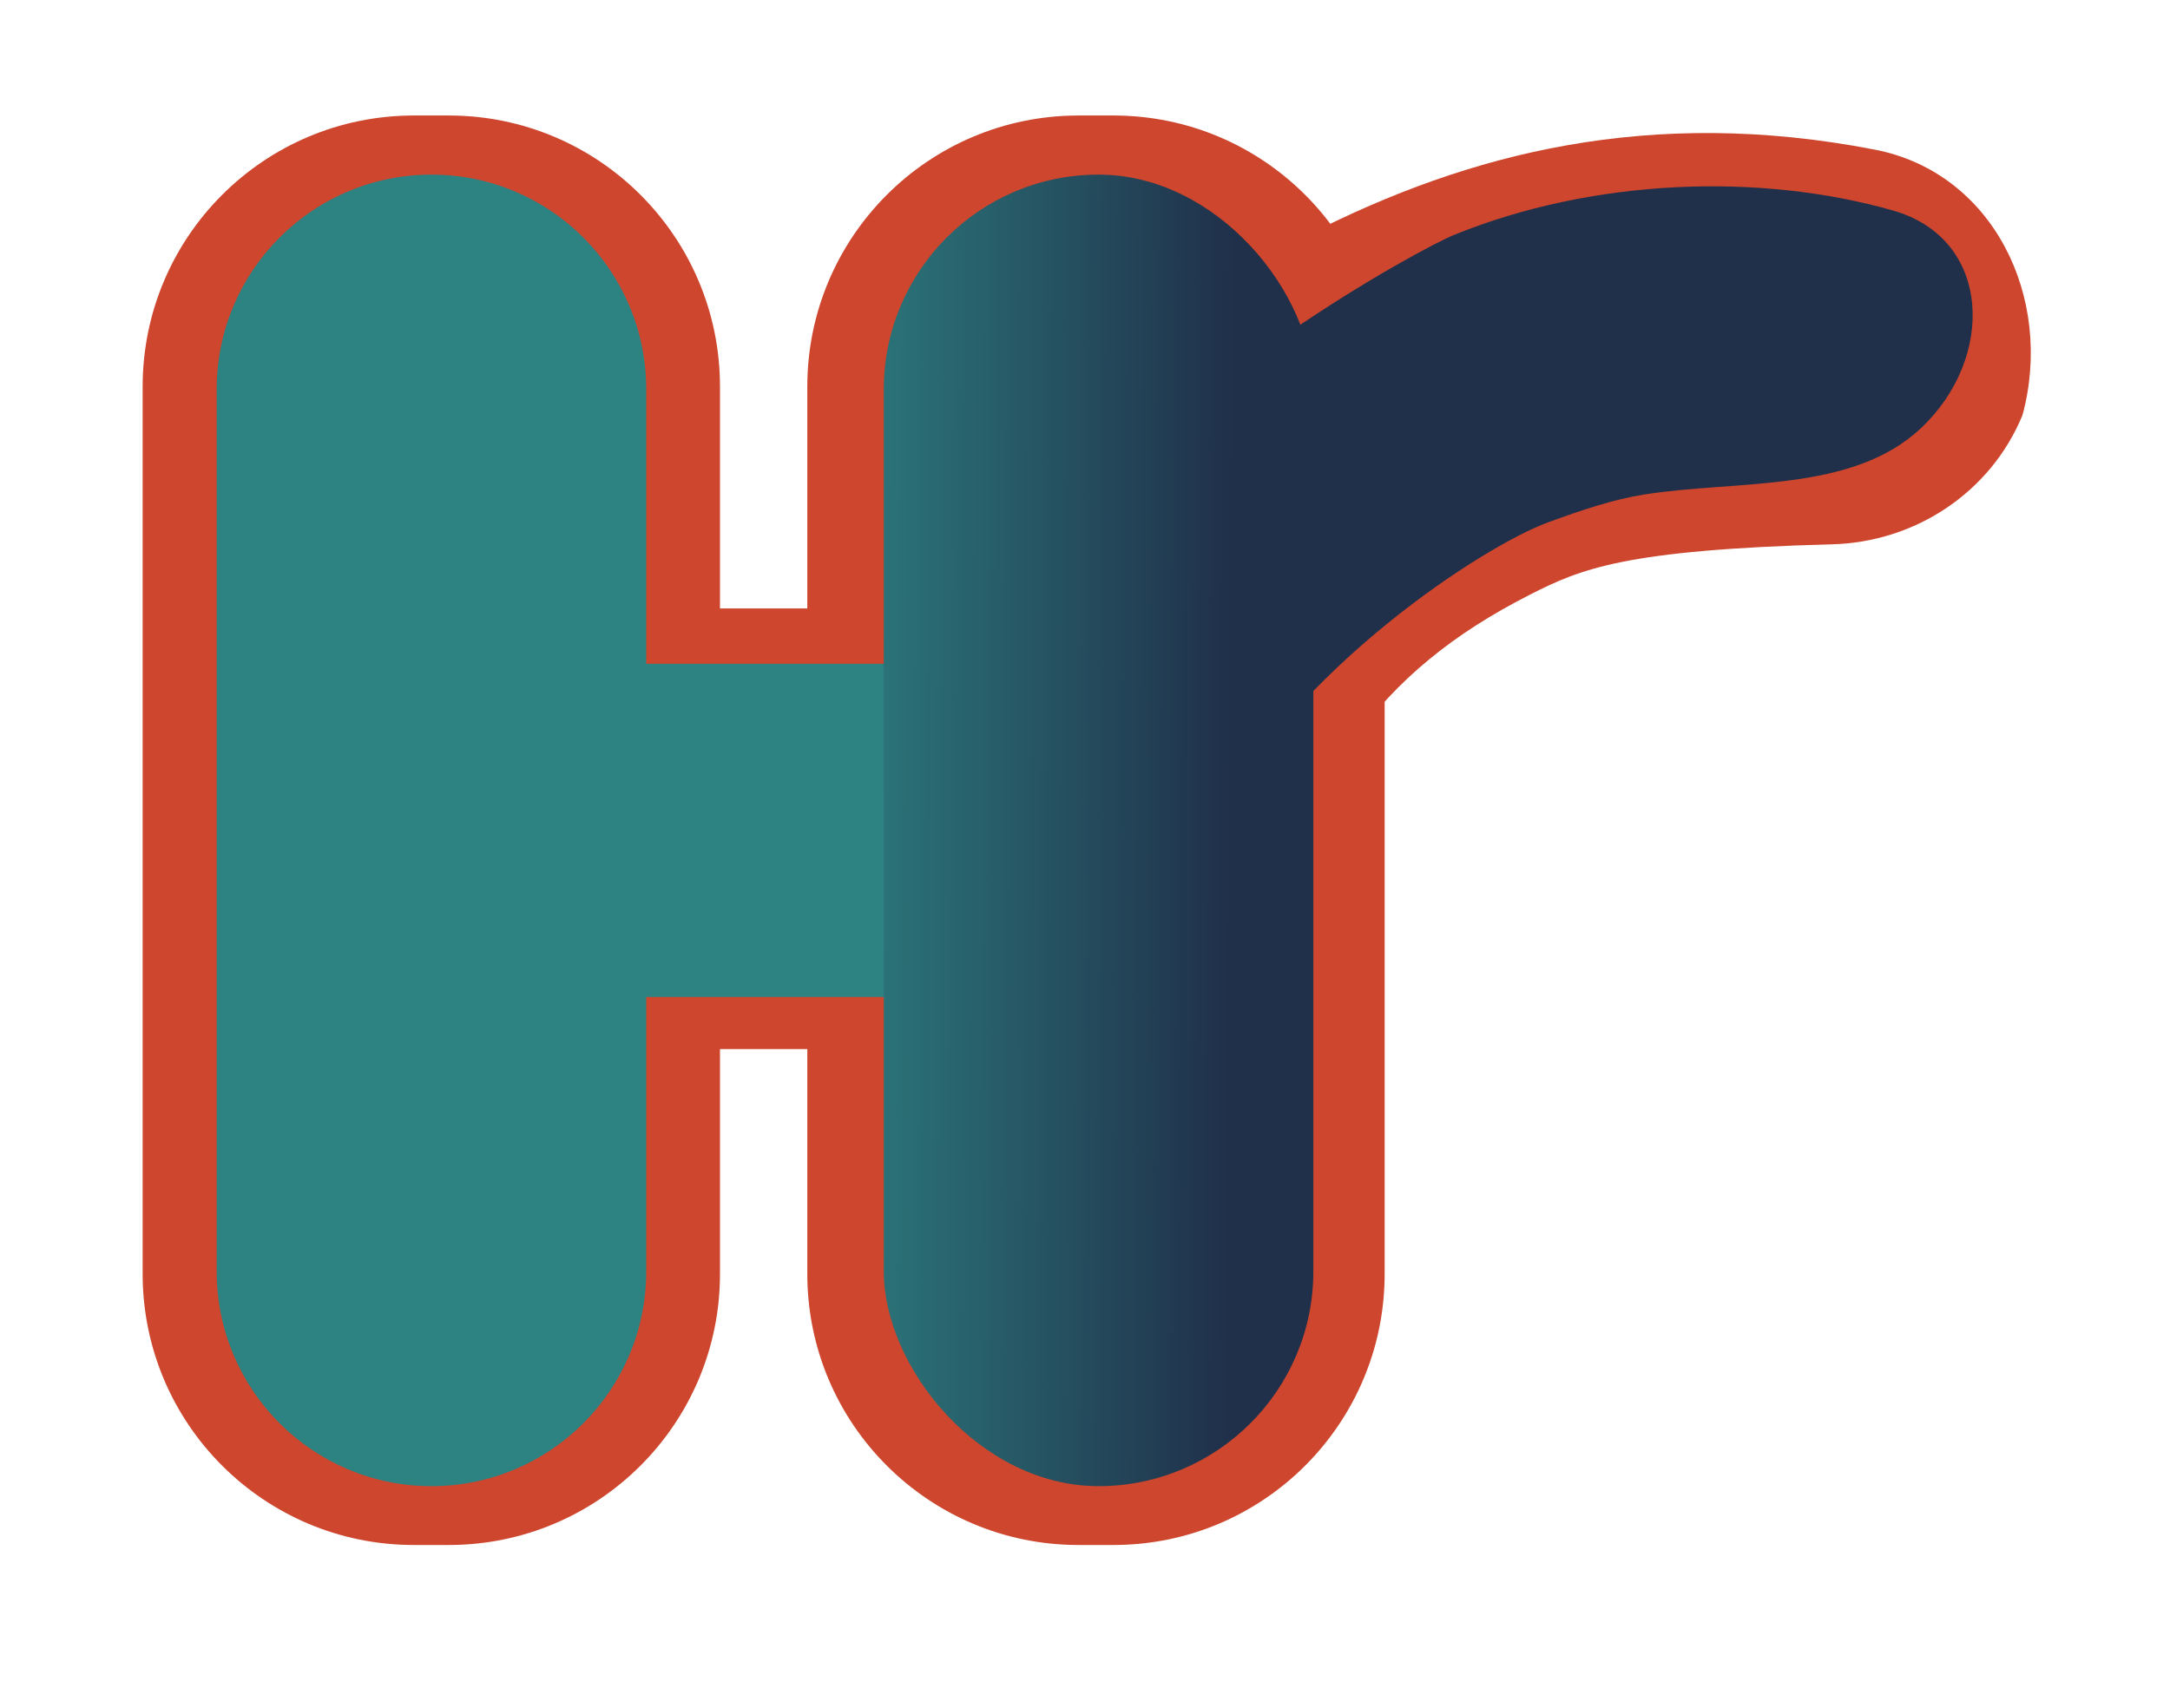 <svg width="8002" height="6298" viewBox="0 0 8002 6298" fill="none" xmlns="http://www.w3.org/2000/svg">
<path d="M7458.13 1530.74C7574.57 1100.33 7351.33 636.763 6913.6 551.877C6083.92 390.981 5415.04 565.143 4827.23 864.128C4228.48 1168.68 4010.96 1681.32 3796.8 2312.81C3697.94 2604.34 3840.87 2924.9 4123.05 3047.93V3047.93C4438.02 3185.26 4788.93 3013.01 4988.6 2733.37C5150.88 2506.09 5358.97 2336.95 5641 2193.5C5828.22 2098.27 5990.77 2027.65 6755.88 2007.44C7063.61 1999.31 7341.3 1815.56 7458.13 1530.74V1530.74V1530.74Z" fill="#CD462D"/>
<path d="M2084 3869L2084 2244L4042 2244V3869L2084 3869Z" fill="#CD462D"/>
<path d="M526 1426C526 873.715 973.715 426 1526 426H1655C2207.28 426 2655 873.715 2655 1426V4698C2655 5250.28 2207.28 5698 1655 5698H1526C973.715 5698 526 5250.28 526 4698V1426Z" fill="#CD462D"/>
<path d="M2977 1426C2977 873.715 3424.72 426 3977 426H4106C4658.28 426 5106 873.715 5106 1426V4698C5106 5250.28 4658.28 5698 4106 5698H3977C3424.72 5698 2977 5250.28 2977 4698V1426Z" fill="#CD462D"/>
<path d="M799 1436C799 998.59 1153.59 644 1591 644V644C2028.41 644 2383 998.59 2383 1436V4689C2383 5126.41 2028.41 5481 1591 5481V5481C1153.59 5481 799 5126.41 799 4689V1436Z" fill="#2D8282"/>
<path d="M2084 3677V2448L4042 2448V3677L2084 3677Z" fill="#2D8282"/>
<path d="M7082.51 1580.14C7359.14 1321.14 7345.88 881.105 6981.59 776.743C6490.77 636.133 5875.77 657.409 5361.5 866.5C5238.65 916.447 4332.59 1408.48 3885.37 2011.23C3706.06 2252.91 3768.16 2573.69 3941.78 2819.48L4129.6 3085.38C4150.19 3114.54 4178.66 3137.24 4211.68 3150.82V3150.82C4311.57 3191.93 4424.99 3140.07 4474.66 3044.14C4774.71 2464.63 5469.72 2013.99 5708.5 1926.5C5833.08 1880.85 5951.08 1841.22 6065.25 1823.39C6408.39 1769.82 6829 1817.5 7082.51 1580.14V1580.14Z" fill="#20304A"/>
<rect x="3259" y="644" width="1584" height="4837" rx="792" fill="url(#paint0_linear_614_32)"/>
<defs>
<linearGradient id="paint0_linear_614_32" x1="2960" y1="2524" x2="4542" y2="2533" gradientUnits="userSpaceOnUse">
<stop stop-color="#2D8282"/>
<stop offset="1" stop-color="#20304A"/>
</linearGradient>
</defs>
</svg>
